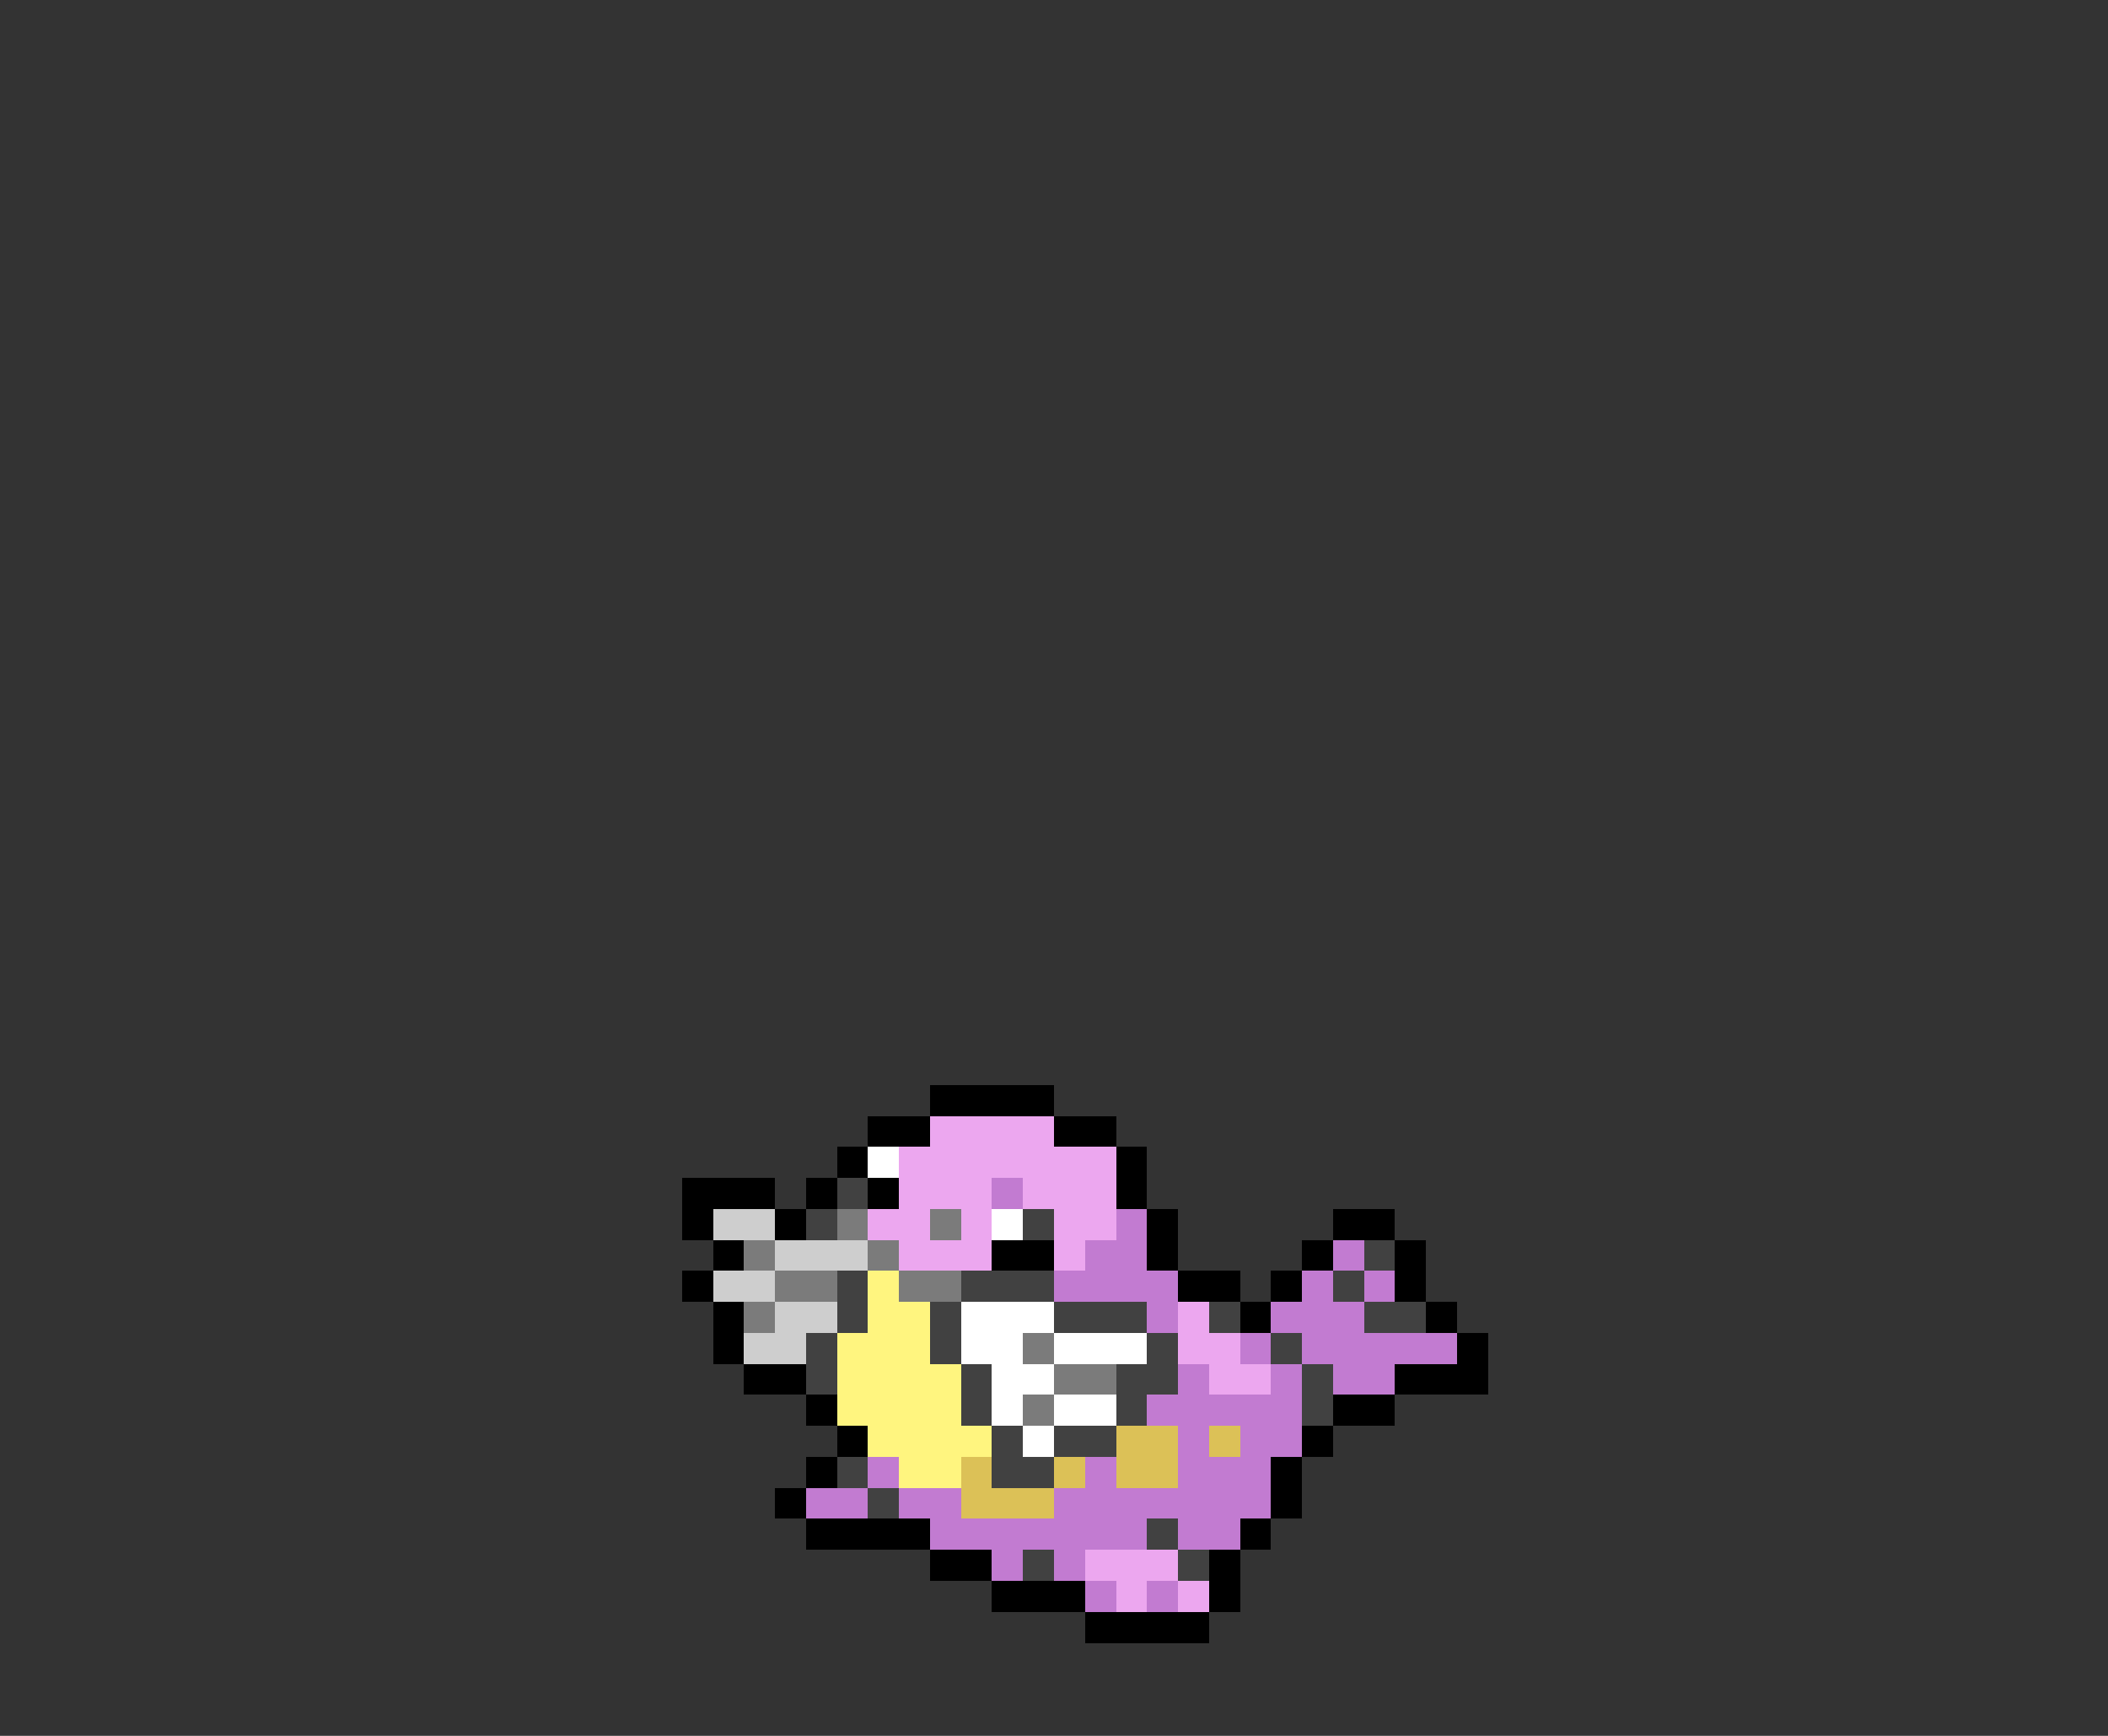 <svg xmlns="http://www.w3.org/2000/svg" viewBox="0 -0.5 68 56" shape-rendering="crispEdges">
<rect x="0" y="-0.5" width="68" height="56" fill="#333333" stroke="none"/>
<path stroke="#000000" d="M30 35h4M28 36h2M34 36h2M27 37h1M36 37h1M22 38h3M26 38h1M28 38h1M36 38h1M22 39h1M25 39h1M37 39h1M43 39h2M23 40h1M32 40h2M37 40h1M42 40h1M45 40h1M22 41h1M38 41h2M41 41h1M45 41h1M23 42h1M40 42h1M46 42h1M23 43h1M47 43h1M24 44h2M45 44h3M26 45h1M43 45h2M27 46h1M42 46h1M26 47h1M41 47h1M25 48h1M41 48h1M26 49h4M40 49h1M30 50h2M39 50h1M32 51h3M39 51h1M35 52h4" />
<path stroke="#eca7ef" d="M30 36h4M29 37h7M29 38h3M33 38h3M28 39h2M31 39h1M34 39h2M29 40h3M34 40h1M38 42h1M38 43h2M39 44h2M35 50h3M36 51h1M38 51h1" />
<path stroke="#ffffff" d="M28 37h1M32 39h1M31 42h3M31 43h2M34 43h3M32 44h2M32 45h1M34 45h2M33 46h1" />
<path stroke="#414141" d="M27 38h1M26 39h1M33 39h1M44 40h1M27 41h1M31 41h3M43 41h1M27 42h1M30 42h1M34 42h3M39 42h1M44 42h2M26 43h1M30 43h1M37 43h1M41 43h1M26 44h1M31 44h1M36 44h2M42 44h1M31 45h1M36 45h1M42 45h1M32 46h1M34 46h2M27 47h1M32 47h2M28 48h1M37 49h1M33 50h1M38 50h1" />
<path stroke="#c27bd1" d="M32 38h1M36 39h1M35 40h2M43 40h1M34 41h4M42 41h1M44 41h1M37 42h1M41 42h3M40 43h1M42 43h5M38 44h1M41 44h1M43 44h2M37 45h5M38 46h1M40 46h2M28 47h1M35 47h1M38 47h3M26 48h2M29 48h2M34 48h7M30 49h7M38 49h2M32 50h1M34 50h1M35 51h1M37 51h1" />
<path stroke="#cecece" d="M23 39h2M25 40h3M23 41h2M25 42h2M24 43h2" />
<path stroke="#7b7b7b" d="M27 39h1M30 39h1M24 40h1M28 40h1M25 41h2M29 41h2M24 42h1M33 43h1M34 44h2M33 45h1" />
<path stroke="#fff57f" d="M28 41h1M28 42h2M27 43h3M27 44h4M27 45h4M28 46h4M29 47h2" />
<path stroke="#dcc157" d="M36 46h2M39 46h1M31 47h1M34 47h1M36 47h2M31 48h3" />
</svg>